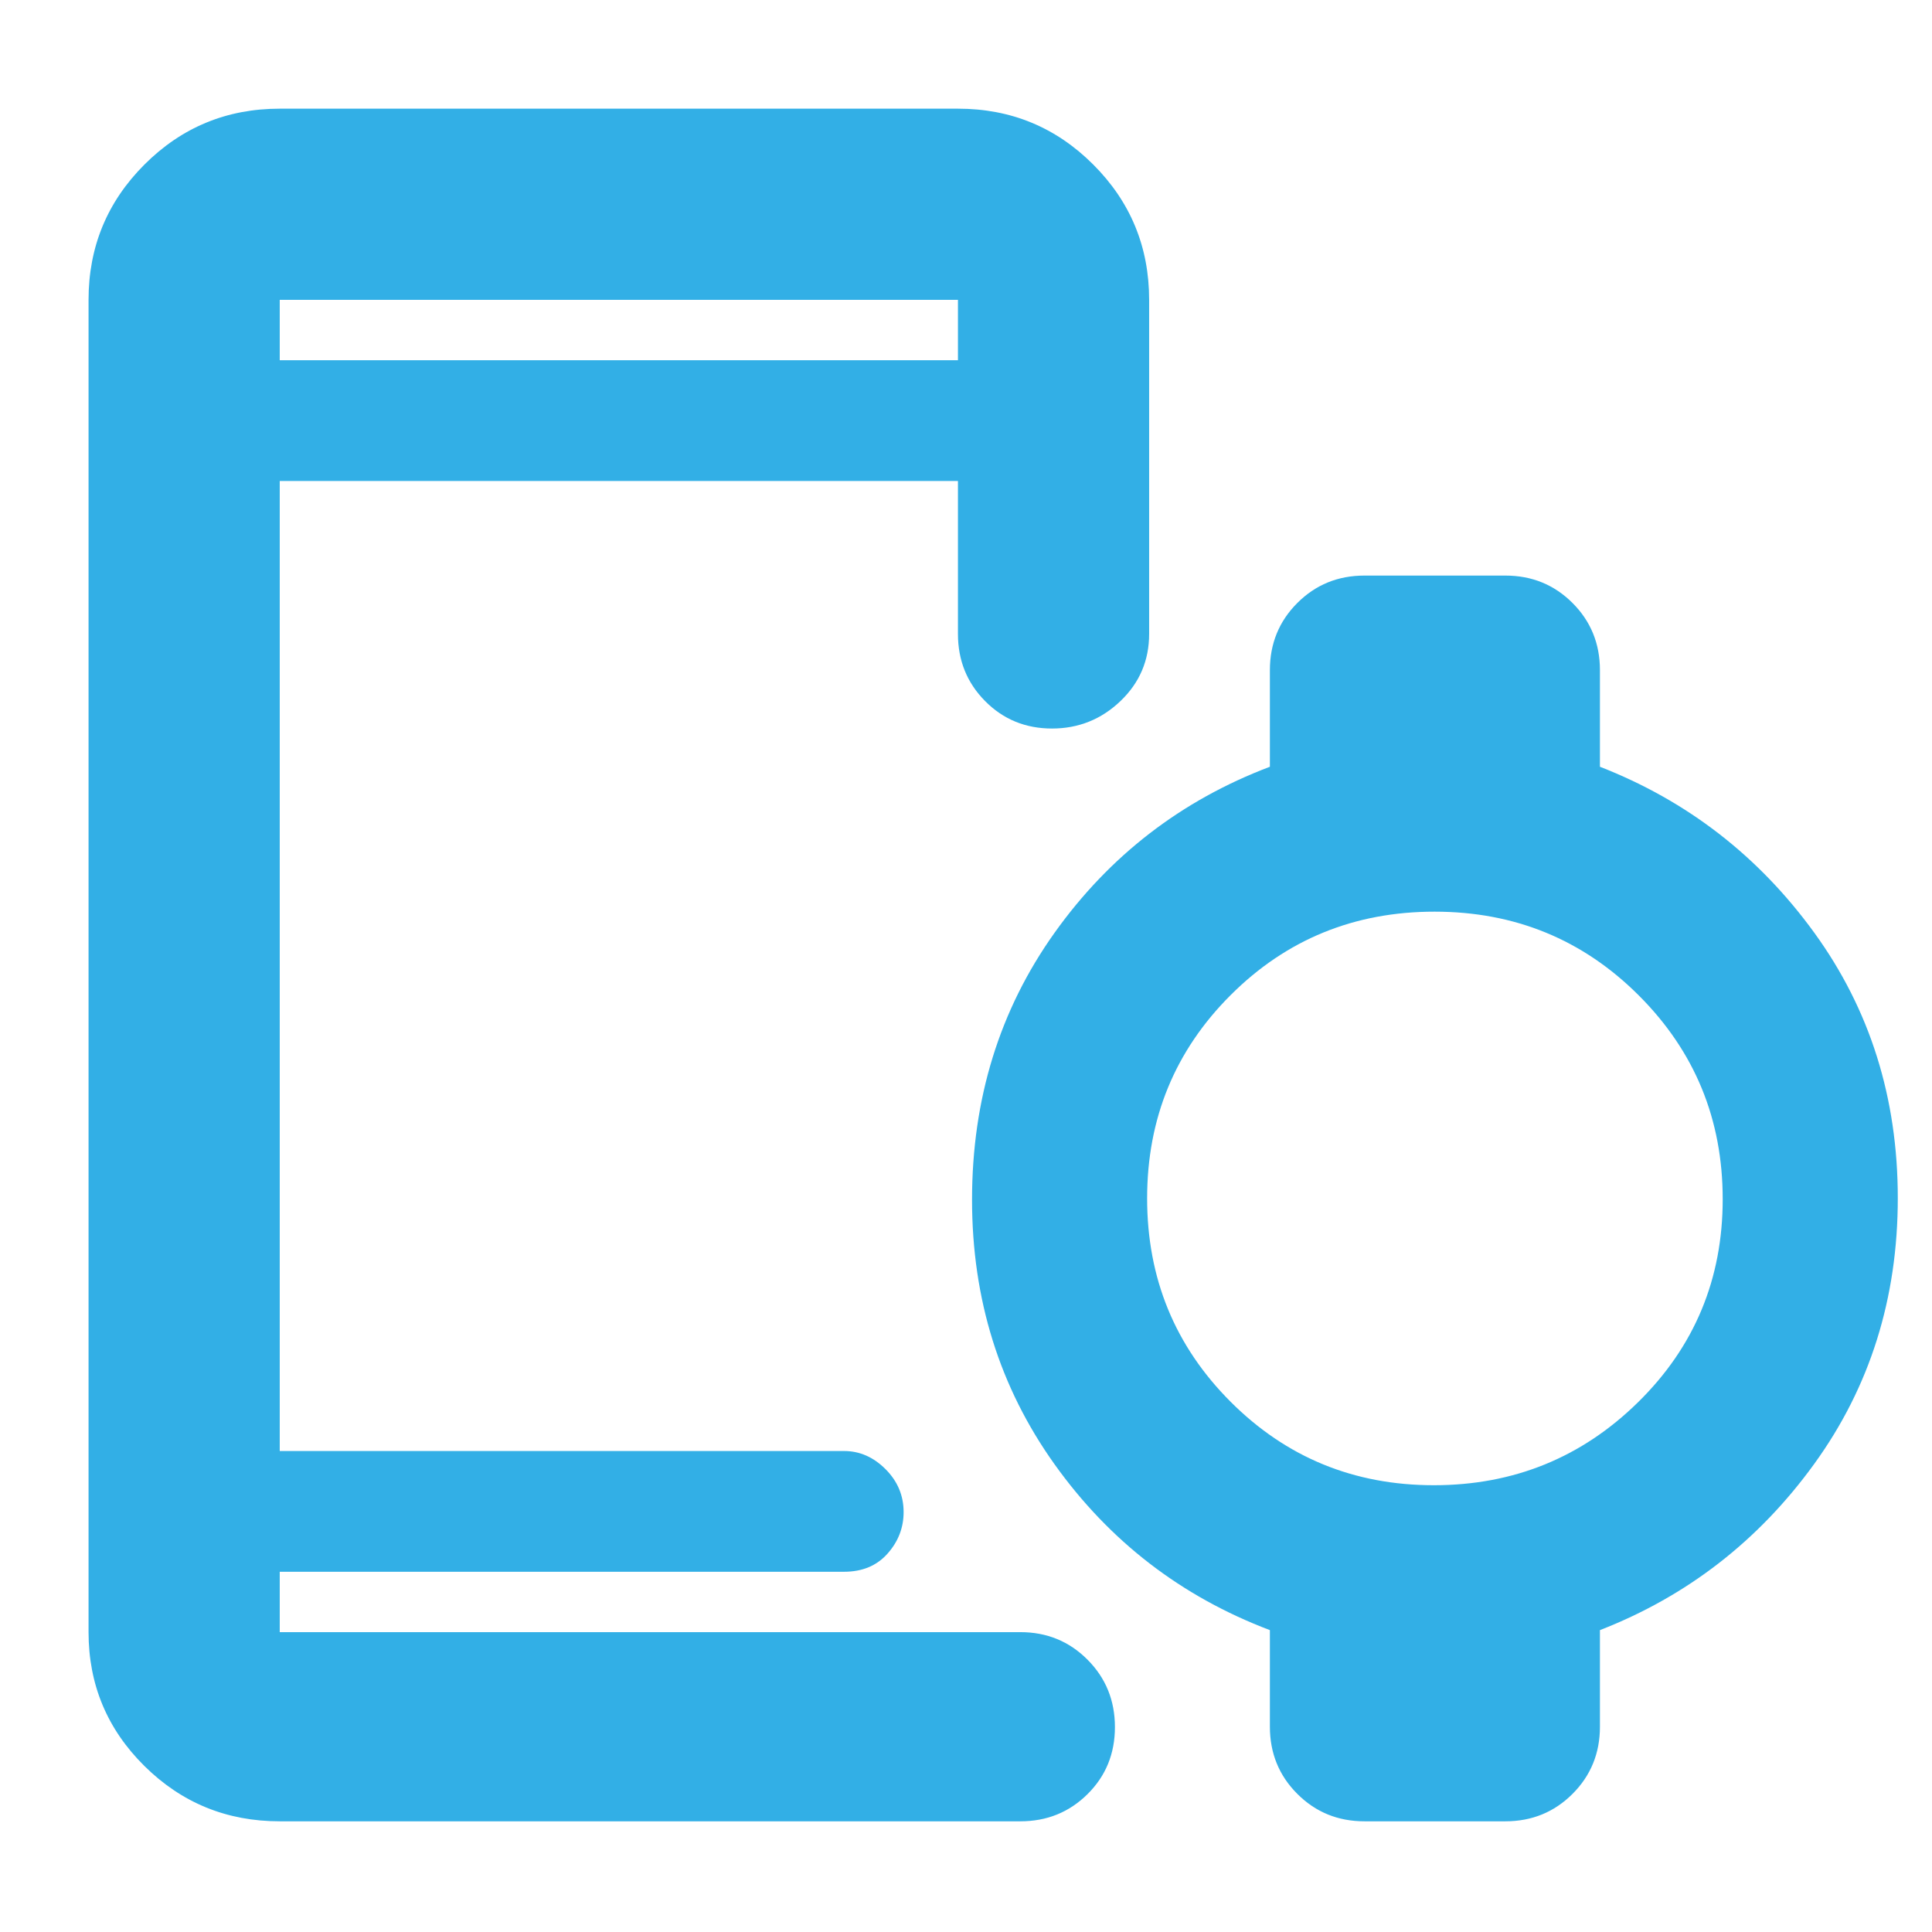 <svg xmlns="http://www.w3.org/2000/svg" height="48" viewBox="0 -960 960 960" width="48"><path fill="rgb(50, 175, 230)" d="M139-781h337v-30H139v30Zm0 726q-39.46 0-67.23-27.47Q44-109.95 44-149v-662q0-39.46 27.77-67.23Q99.54-906 139-906h337q39.46 0 67.23 27.77Q571-850.46 571-811v166q0 19.75-14.26 33.37-14.27 13.63-34 13.63-19.74 0-33.24-13.63Q476-625.25 476-645v-76H139v482h280.41q11.59 0 20.59 9t9 21.36q0 11.64-8 20.64t-21.59 9H139v30h368q19.75 0 33.38 13.68Q554-121.65 554-101.82 554-82 540.38-68.5 526.75-55 507-55H139Zm573.45-167Q772-222 814-263.3t42-100.84q0-59.55-41.66-101.2Q772.68-507 712.84-507T611.5-465.55q-41.5 41.46-41.5 101 0 59.55 41.45 101.05 41.46 41.5 101 41.5ZM678-55q-19.75 0-33.37-13.63Q631-82.25 631-102v-48q-66-25-107-82.41t-41-131.42q0-75.17 41-132.67Q565-554 631-579v-48q0-19.75 13.63-33.38Q658.25-674 678-674h70q19.75 0 33.38 13.62Q795-646.75 795-627v48q65.1 25.38 106.55 82.52Q943-439.33 943-364.67q0 74.67-41.45 131.98Q860.1-175.38 795-150v48q0 19.75-13.62 33.37Q767.75-55 748-55h-70ZM146-179v30-30Zm-7-602v-30 30Z"/></svg>